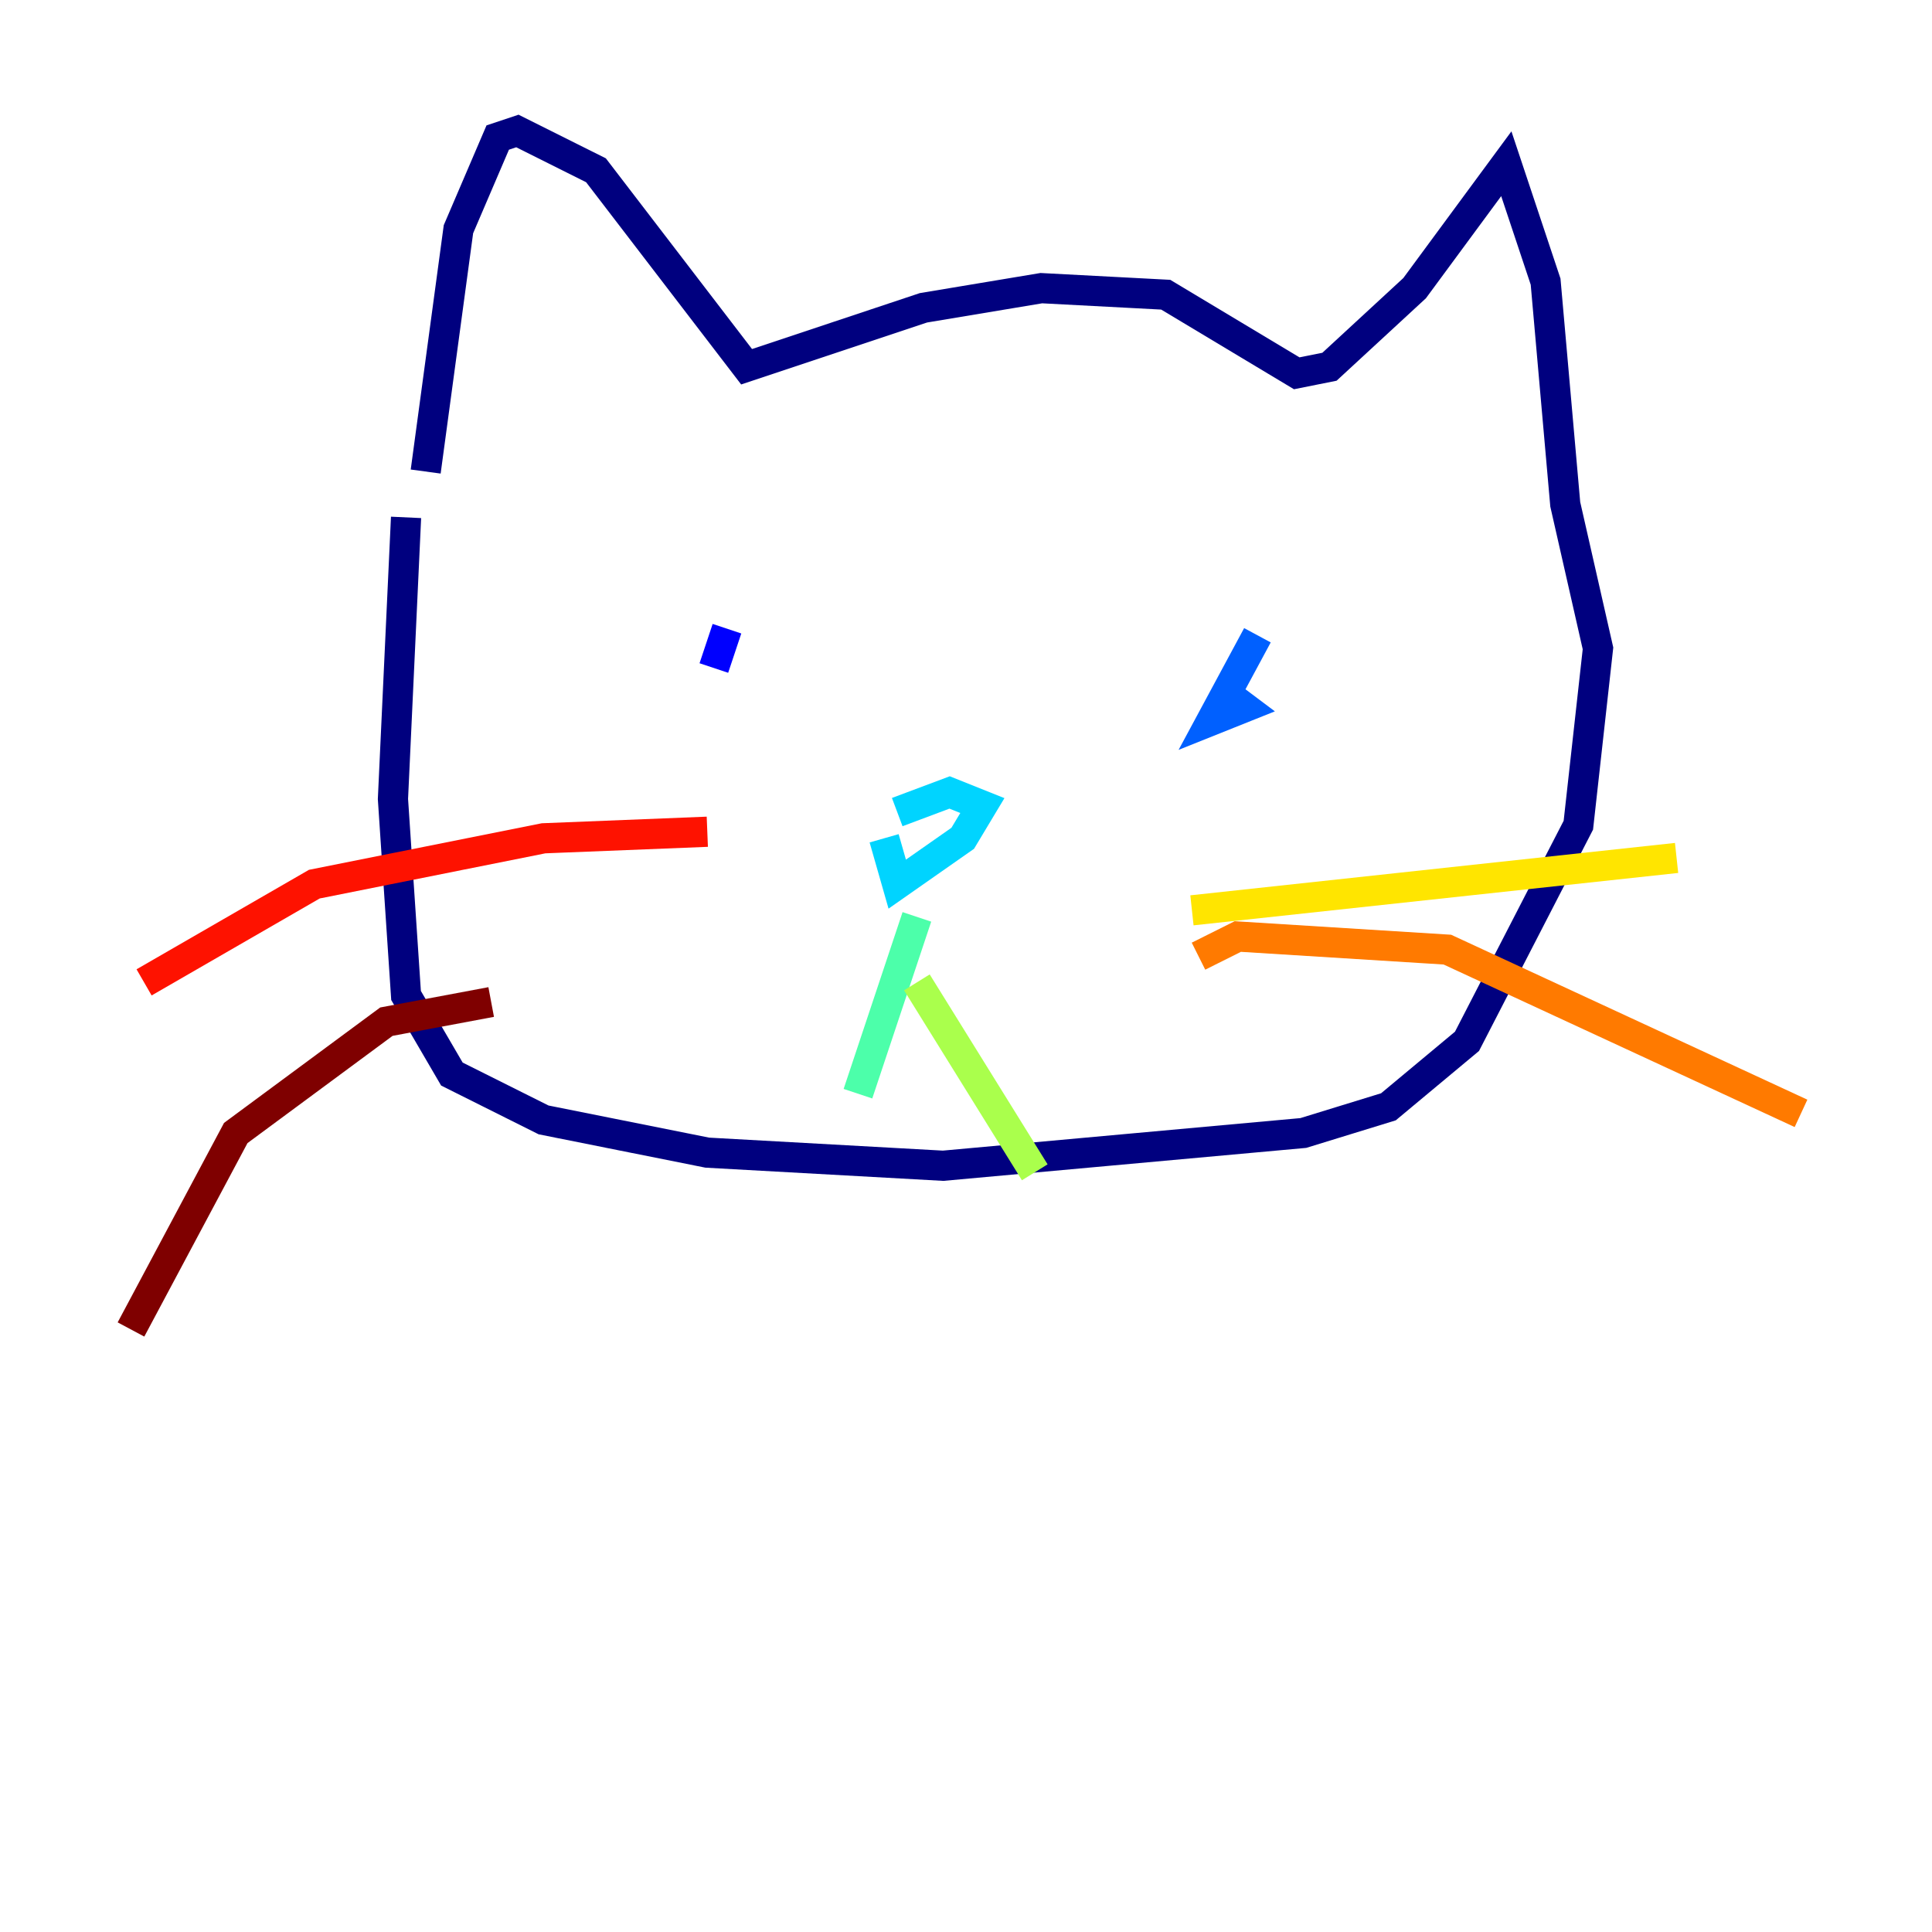 <?xml version="1.0" encoding="utf-8" ?>
<svg baseProfile="tiny" height="128" version="1.2" viewBox="0,0,128,128" width="128" xmlns="http://www.w3.org/2000/svg" xmlns:ev="http://www.w3.org/2001/xml-events" xmlns:xlink="http://www.w3.org/1999/xlink"><defs /><polyline fill="none" points="28.203,31.241 30.373,15.186 32.976,9.112 34.278,8.678 39.485,11.281 49.464,24.298 61.18,20.393 68.99,19.091 77.234,19.525 85.912,24.732 88.081,24.298 93.722,19.091 99.797,10.848 102.4,18.658 103.702,33.41 105.871,42.956 104.57,54.671 97.193,68.99 91.986,73.329 86.346,75.064 62.481,77.234 46.861,76.366 36.014,74.197 29.939,71.159 26.902,65.953 26.034,52.936 26.902,34.278" stroke="#00007f" stroke-width="2" /><polyline fill="none" points="48.163,41.654 47.295,44.258" stroke="#0000fe" stroke-width="2" /><polyline fill="none" points="83.308,42.088 80.271,47.729 82.441,46.861 80.705,45.559" stroke="#0060ff" stroke-width="2" /><polyline fill="none" points="58.576,55.539 59.444,58.576 63.783,55.539 65.085,53.37 62.915,52.502 59.444,53.803" stroke="#00d4ff" stroke-width="2" /><polyline fill="none" points="60.746,60.746 56.841,72.461" stroke="#4cffaa" stroke-width="2" /><polyline fill="none" points="60.746,65.085 68.556,77.668" stroke="#aaff4c" stroke-width="2" /><polyline fill="none" points="78.969,60.312 111.078,56.841" stroke="#ffe500" stroke-width="2" /><polyline fill="none" points="79.403,63.349 82.007,62.047 95.891,62.915 119.322,73.763" stroke="#ff7a00" stroke-width="2" /><polyline fill="none" points="46.861,55.105 36.014,55.539 20.827,58.576 9.546,65.085" stroke="#fe1200" stroke-width="2" /><polyline fill="none" points="32.542,66.386 25.6,67.688 15.62,75.064 8.678,88.081" stroke="#7f0000" stroke-width="2" /></svg>